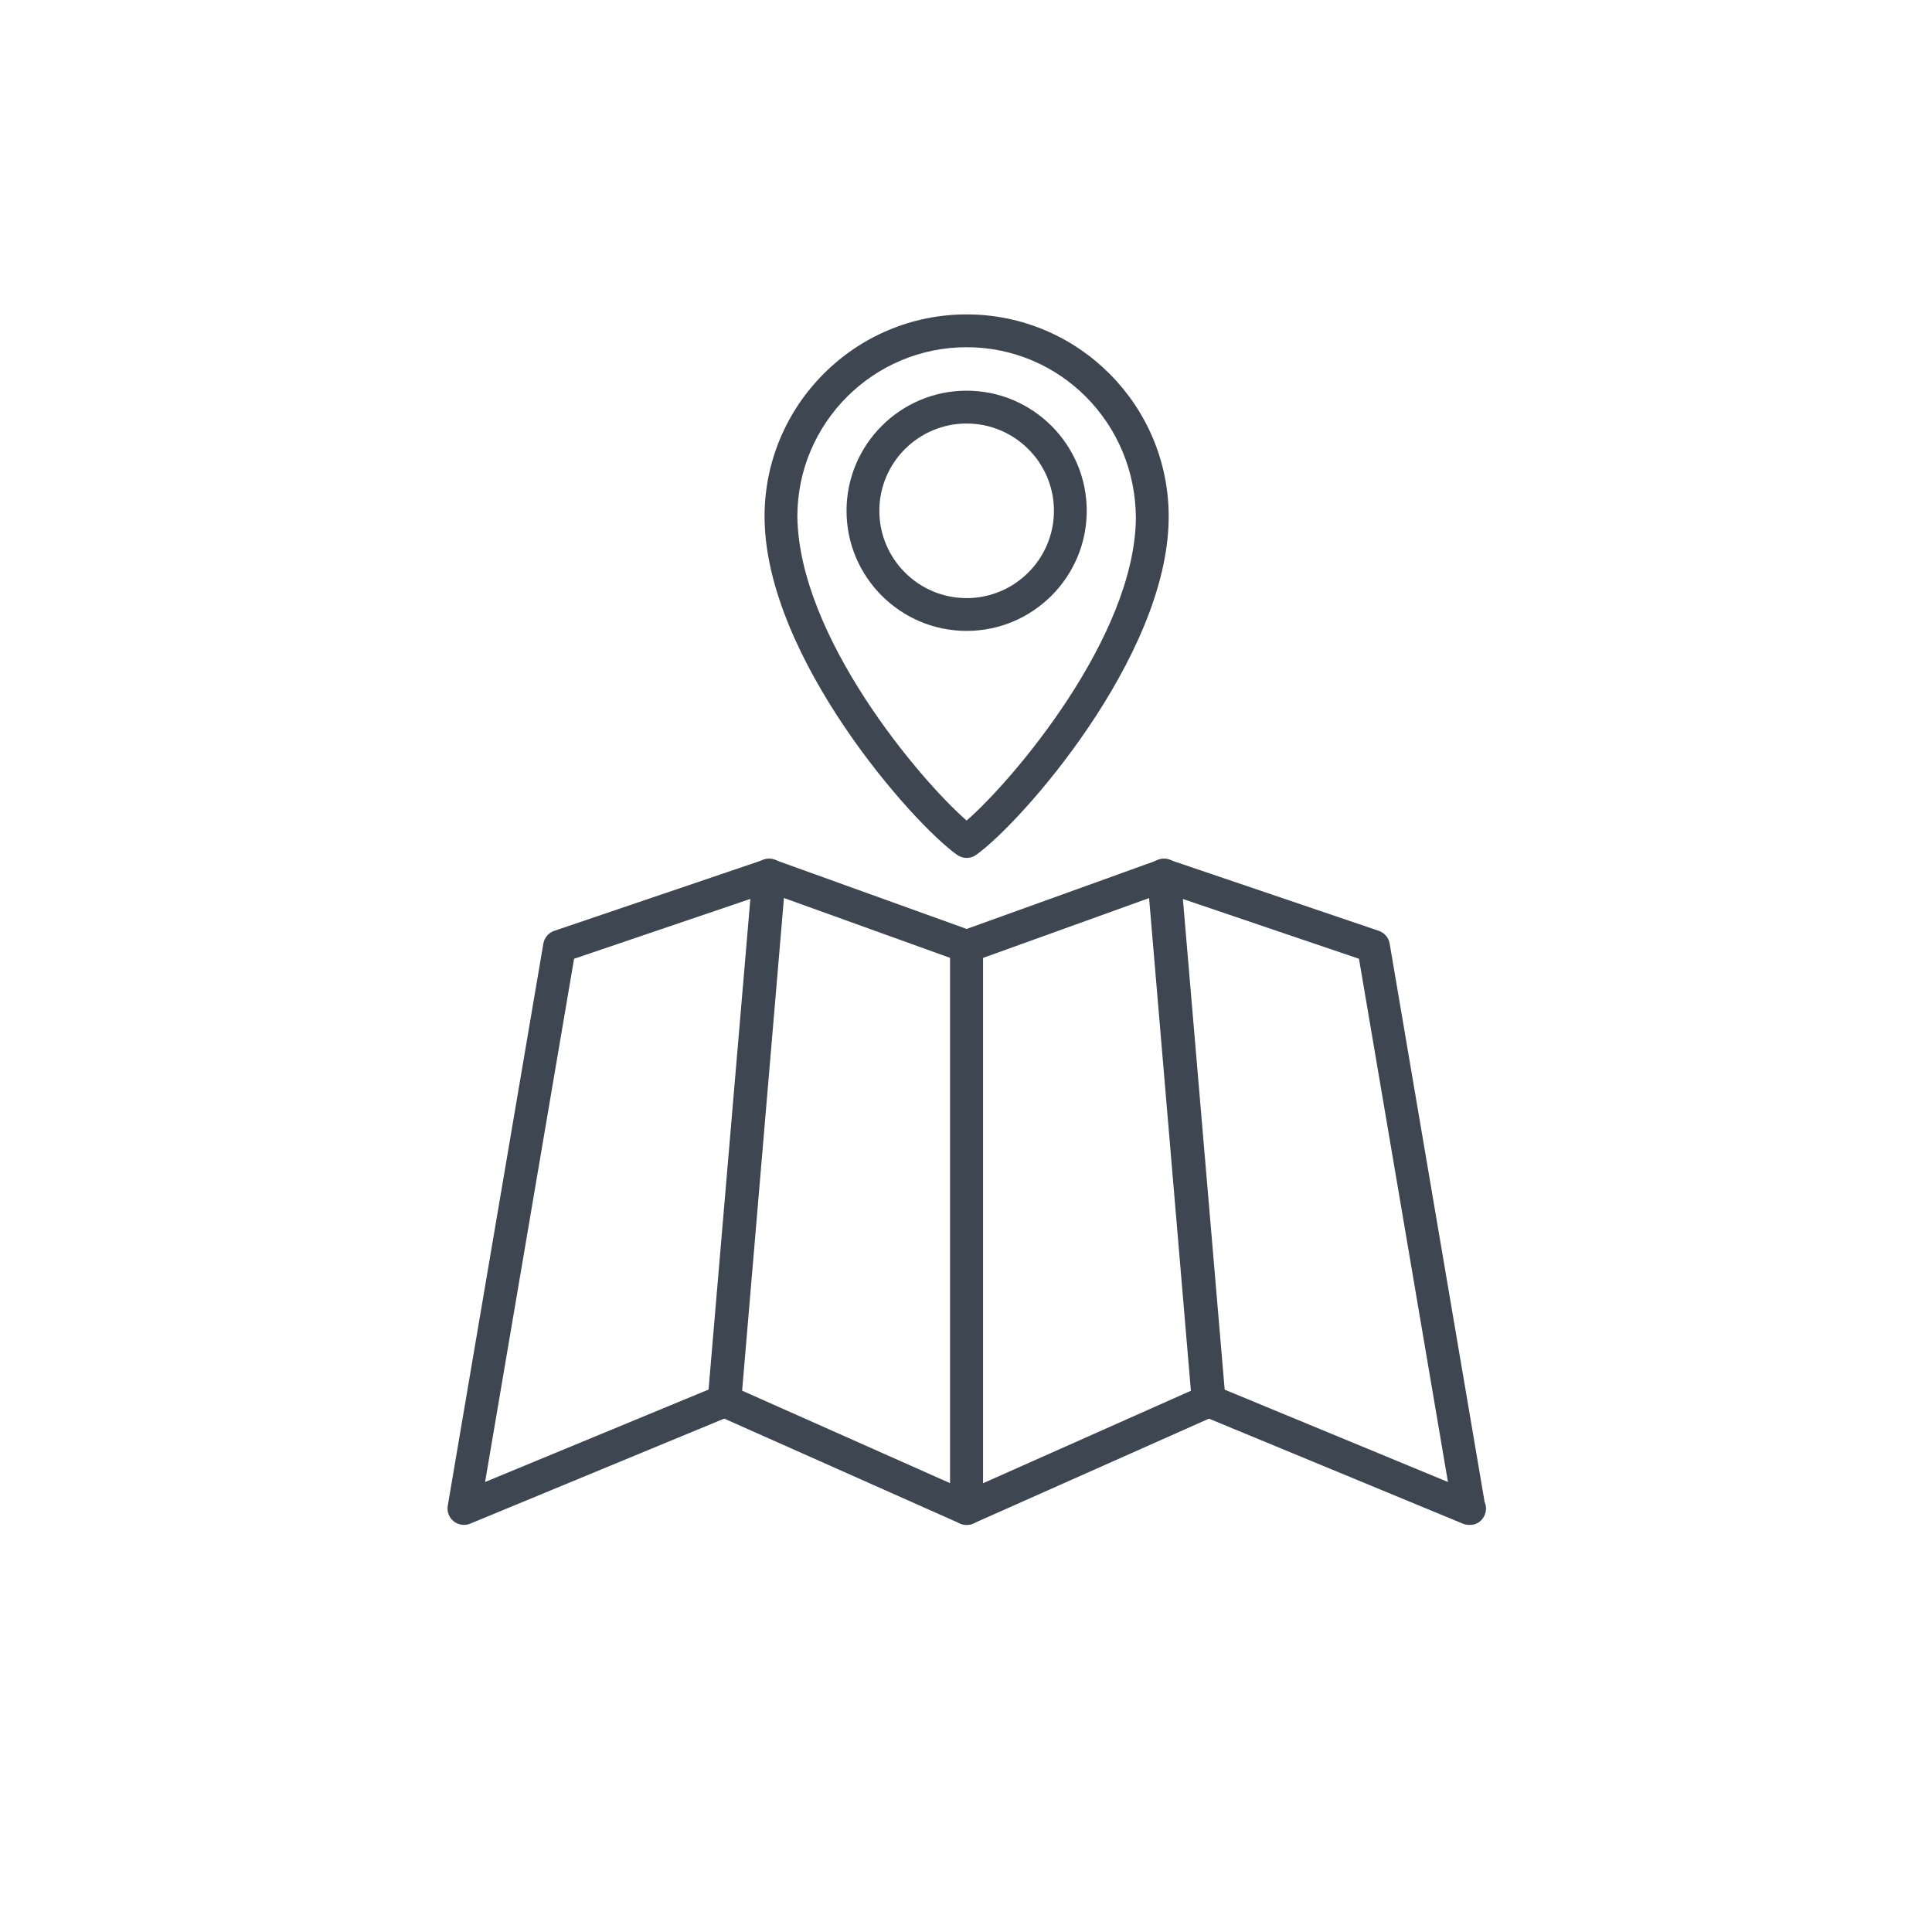 <?xml version="1.0" encoding="UTF-8"?>
<svg width="100" height="99.999" enable-background="new 0 0 480 480" version="1.1" viewBox="0 0 100 99.999" xml:space="preserve" xmlns="http://www.w3.org/2000/svg" xmlns:cc="http://creativecommons.org/ns#" xmlns:dc="http://purl.org/dc/elements/1.1/" xmlns:rdf="http://www.w3.org/1999/02/22-rdf-syntax-ns#">

<g transform="matrix(1.213 0 0 1.213 -437.29 -437.3)">
		
			<path d="m401.75 397.12c-0.142 0-0.282-0.043-0.403-0.129-1.889-1.328-8.144-8.395-8.218-14.33l-2e-3 -0.111c0-4.756 3.868-8.623 8.623-8.623 4.754 0 8.622 3.867 8.622 8.623l-1e-3 0.122c-0.075 5.925-6.33 12.991-8.219 14.319-0.12 0.086-0.261 0.129-0.402 0.129zm0-21.793c-3.983 0-7.223 3.239-7.223 7.223 0.064 5.146 5.24 11.25 7.223 12.975 1.982-1.725 7.157-7.821 7.222-12.881 0-4.078-3.24-7.317-7.222-7.317zm0 12.105c-2.826 0-5.125-2.299-5.125-5.125 0-2.825 2.299-5.125 5.125-5.125 2.825 0 5.125 2.3 5.125 5.125 0 2.826-2.3 5.125-5.125 5.125zm0-8.849c-2.054 0-3.725 1.67-3.725 3.724s1.671 3.726 3.725 3.726 3.725-1.672 3.725-3.726-1.671-3.724-3.725-3.724z" fill="#3E4651"/>
		
		
			
				<path d="m380.3 425.58c-0.156 0-0.311-0.052-0.437-0.153-0.199-0.159-0.297-0.413-0.254-0.664l4.079-23.986c0.043-0.254 0.222-0.463 0.465-0.546l8.956-3.04c0.226-0.074 0.471-0.033 0.657 0.112 0.186 0.146 0.285 0.375 0.266 0.61l-1.903 22.422c-0.021 0.262-0.188 0.488-0.43 0.588l-11.132 4.604c-0.087 0.036-0.177 0.053-0.267 0.053zm4.699-24.157-3.797 22.326 9.568-3.957 1.776-20.932z" fill="#3E4651"/>
			
			
				<path d="m401.75 425.58c-0.097 0-0.193-0.021-0.285-0.061l-10.35-4.604c-0.272-0.121-0.438-0.401-0.412-0.699l1.91-22.423c0.018-0.217 0.136-0.412 0.319-0.529 0.184-0.118 0.41-0.143 0.615-0.069l8.439 3.04c0.277 0.1 0.463 0.363 0.463 0.658v23.986c0 0.236-0.12 0.458-0.319 0.587-0.114 0.076-0.247 0.114-0.38 0.114zm-9.61-5.741 8.91 3.963v-22.416l-7.119-2.564z" fill="#3E4651"/>
			
			
				<path d="m401.75 425.58c-0.134 0-0.267-0.038-0.382-0.113-0.198-0.129-0.318-0.351-0.318-0.587v-23.986c0-0.295 0.186-0.559 0.463-0.658l8.439-3.04c0.204-0.073 0.432-0.049 0.615 0.069 0.183 0.117 0.301 0.313 0.319 0.529l1.91 22.423c0.025 0.298-0.141 0.578-0.413 0.699l-10.35 4.604c-0.09 0.04-0.186 0.06-0.283 0.06zm0.7-24.194v22.416l8.909-3.963-1.79-21.018z" fill="#3E4651"/>
			
			
				<path d="m423.19 425.58c-0.09 0-0.181-0.018-0.268-0.054l-11.132-4.604c-0.242-0.1-0.408-0.326-0.43-0.588l-1.903-22.422c-0.02-0.235 0.08-0.465 0.266-0.61 0.188-0.146 0.435-0.187 0.657-0.112l8.956 3.04c0.243 0.083 0.422 0.292 0.465 0.546l4.052 23.826c0.037 0.085 0.058 0.179 0.058 0.277-1e-3 0.39-0.313 0.727-0.71 0.699-4e-3 2e-3 -7e-3 2e-3 -0.011 2e-3zm-10.47-5.788 9.568 3.957-3.796-22.326-7.549-2.563z" fill="#3E4651"/>
			
		
	</g>















</svg>
